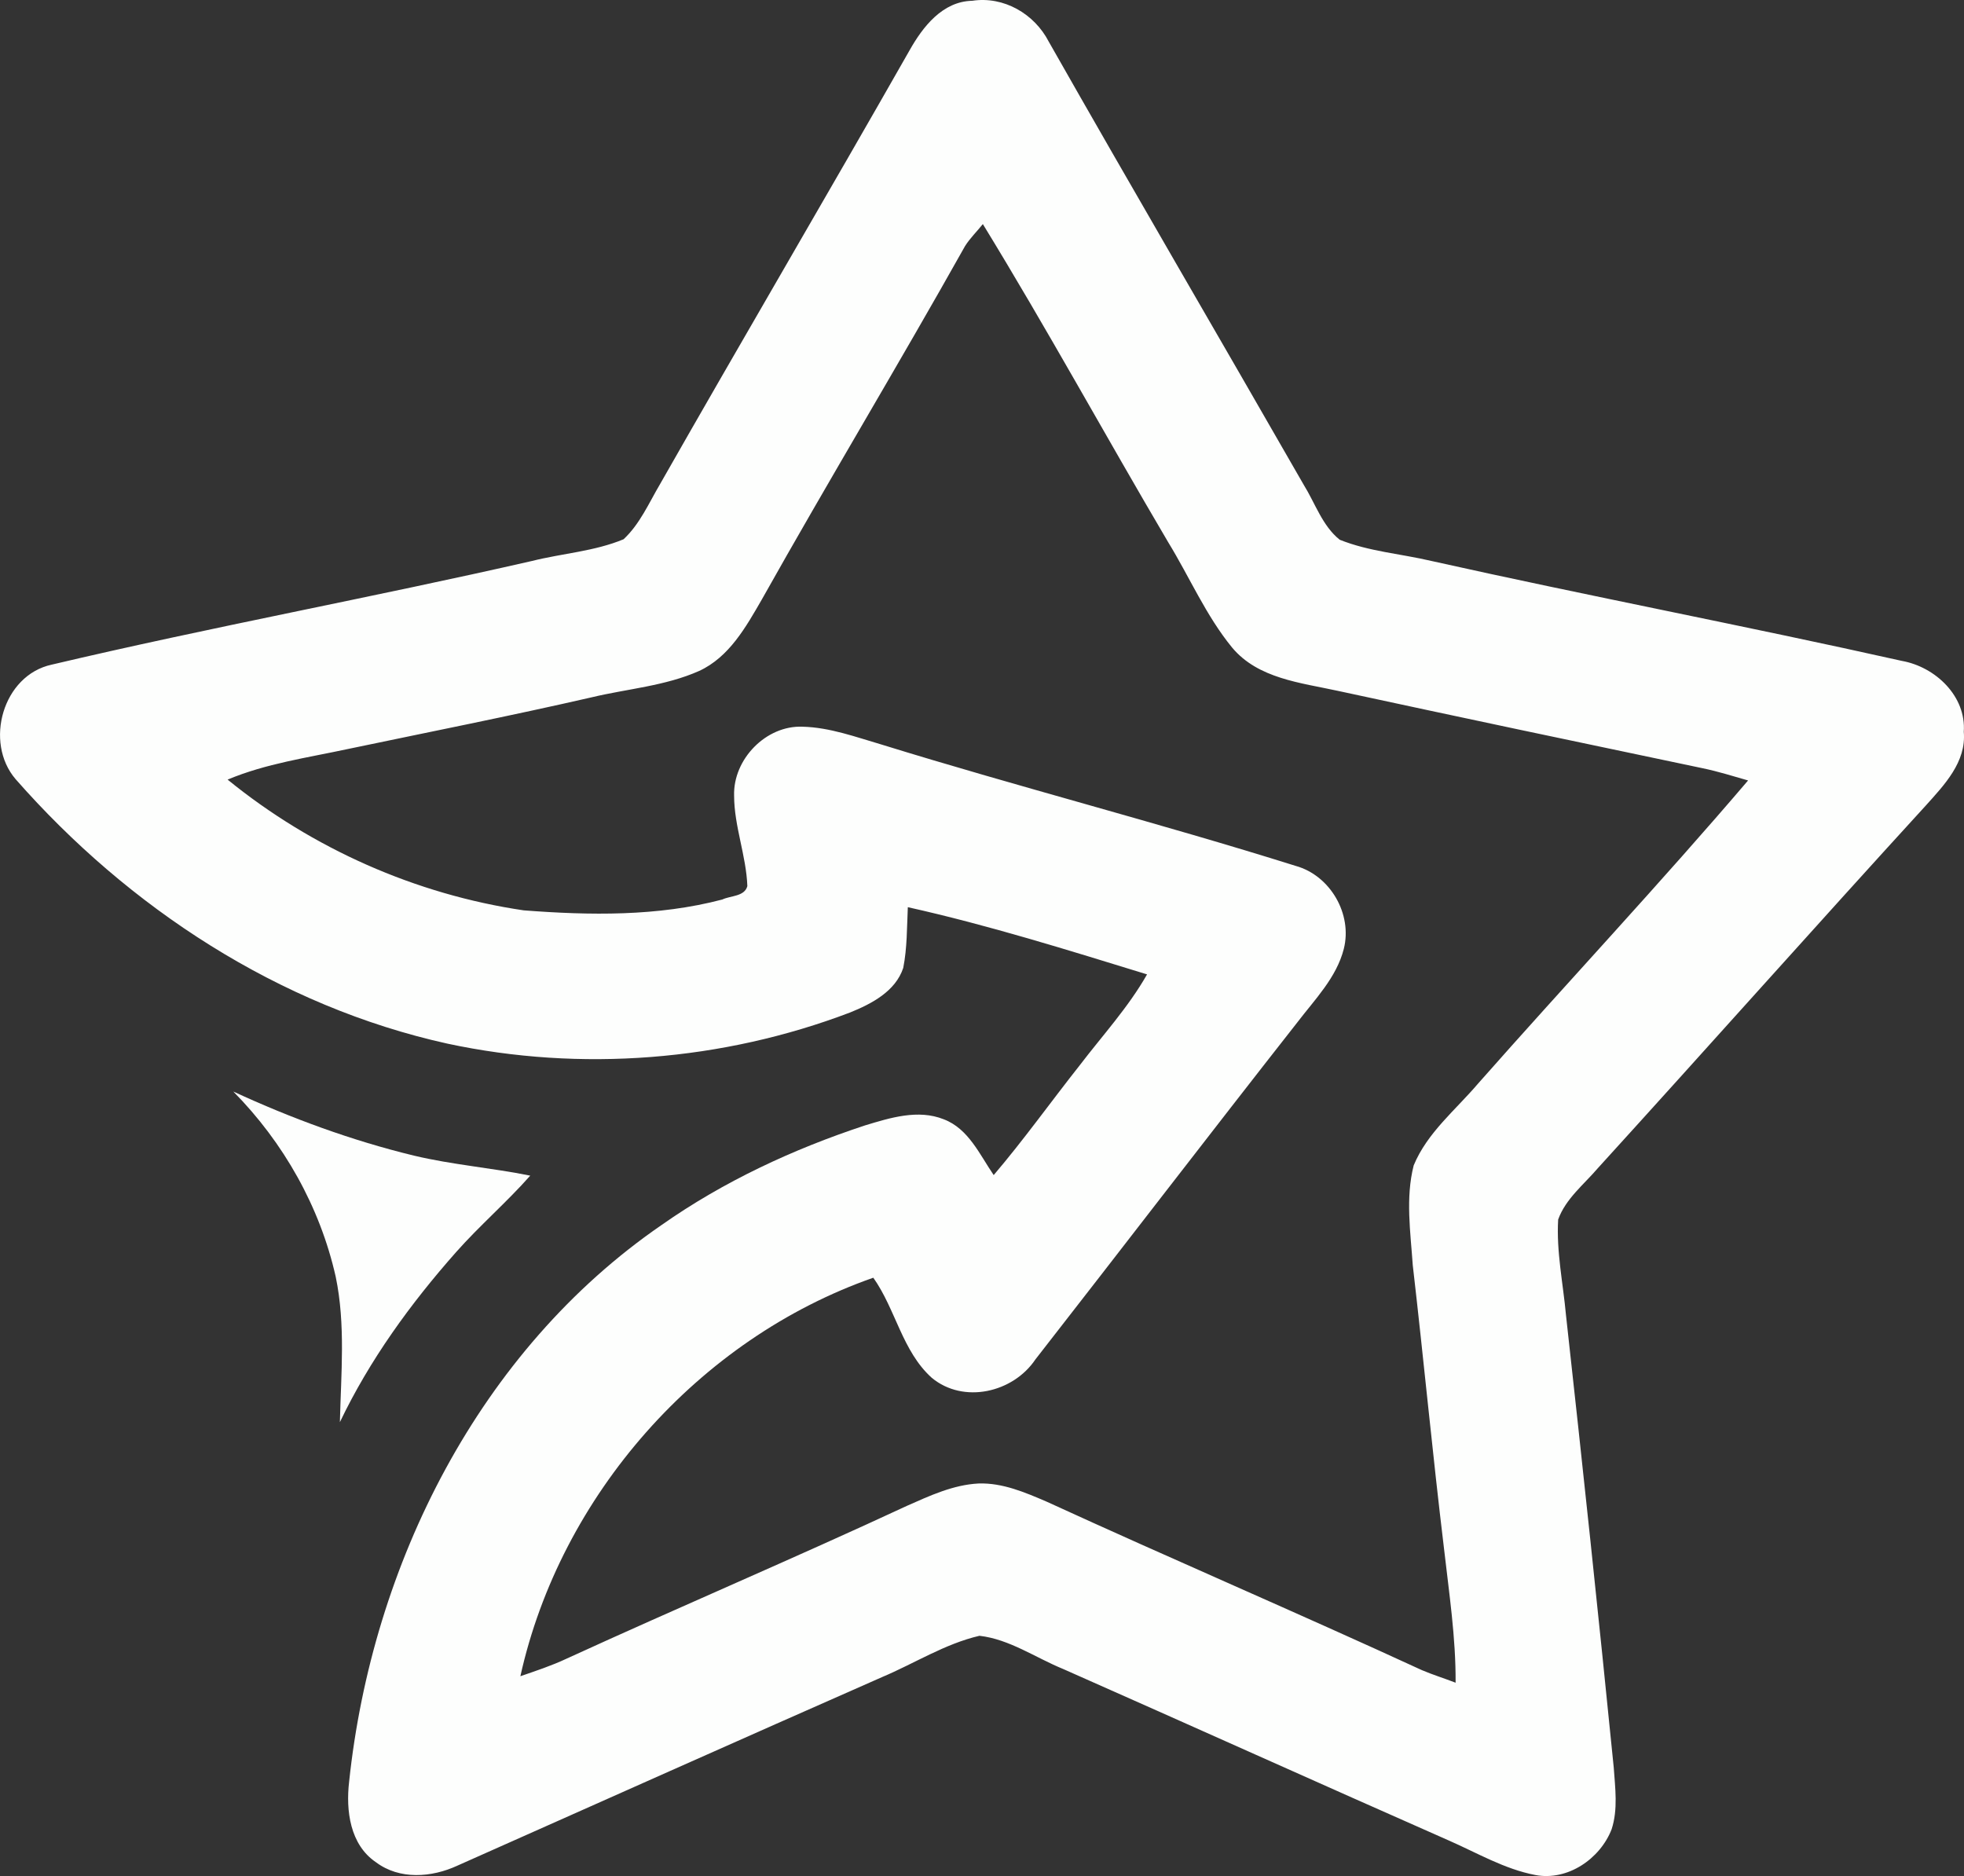 <svg xmlns="http://www.w3.org/2000/svg" version="1.1" viewBox="75.08 45.1 278.8 266.32">
<rect x="75.08" y="45.1" width="278.8" height="266.32" fill="#333333" stroke="none"/>
<g id="#f06546ff">
</g>
<g id="#fdfefdff">
<path fill="#fdfefd" opacity="1.00" d=" M 204.20 52.24 C 206.08 48.90 208.87 45.30 213.09 45.21 C 217.57 44.53 221.92 47.06 223.96 51.02 C 235.90 72.05 248.12 92.93 260.15 113.92 C 261.78 116.54 262.80 119.76 265.26 121.72 C 269.41 123.39 273.94 123.71 278.27 124.73 C 300.49 129.69 322.86 133.95 345.07 138.92 C 349.81 139.77 354.21 143.91 353.85 148.99 C 354.23 153.27 351.08 156.53 348.45 159.46 C 332.84 176.53 317.48 193.81 301.92 210.91 C 299.93 213.24 297.33 215.27 296.27 218.22 C 296.00 222.77 296.97 227.28 297.38 231.79 C 299.75 253.19 302.02 274.60 304.16 296.02 C 304.36 298.92 304.78 301.94 303.86 304.77 C 302.23 308.98 297.61 312.14 293.03 311.27 C 288.63 310.43 284.73 308.11 280.68 306.34 C 262.42 298.29 244.24 290.09 225.99 282.02 C 222.07 280.42 218.39 277.80 214.12 277.31 C 209.21 278.45 204.89 281.24 200.28 283.18 C 180.16 292.04 160.09 301.01 140.01 309.94 C 136.36 311.63 131.80 311.98 128.44 309.45 C 124.76 306.96 124.16 302.11 124.64 298.02 C 127.89 267.22 143.10 236.80 168.99 219.00 C 177.80 212.81 187.67 208.22 197.87 204.86 C 201.44 203.78 205.40 202.53 209.05 203.99 C 212.56 205.32 214.15 209.00 216.14 211.91 C 220.42 206.89 224.25 201.51 228.34 196.34 C 231.59 192.08 235.25 188.10 237.91 183.42 C 226.68 179.97 215.43 176.44 203.95 173.88 C 203.82 176.75 203.86 179.67 203.30 182.50 C 202.20 185.83 198.80 187.60 195.75 188.83 C 177.65 195.72 157.54 197.31 138.59 193.25 C 114.69 187.97 93.32 173.96 77.29 155.70 C 72.81 150.46 75.47 140.95 82.42 139.45 C 105.05 134.11 127.94 129.91 150.61 124.73 C 154.92 123.65 159.47 123.37 163.60 121.65 C 165.92 119.49 167.20 116.49 168.79 113.80 C 180.50 93.23 192.49 72.82 204.20 52.24 M 212.08 80.02 C 202.64 96.85 192.67 113.38 183.22 130.21 C 180.98 134.09 178.60 138.37 174.34 140.34 C 169.51 142.49 164.15 142.87 159.06 144.09 C 147.54 146.73 135.96 149.02 124.40 151.44 C 118.68 152.67 112.82 153.49 107.39 155.77 C 119.40 165.55 134.09 172.07 149.42 174.33 C 158.80 175.05 168.44 175.21 177.62 172.79 C 178.78 172.23 180.77 172.39 181.17 170.89 C 181.01 166.55 179.30 162.41 179.29 158.05 C 179.13 152.89 183.82 148.04 189.02 148.26 C 192.88 148.36 196.55 149.72 200.21 150.79 C 219.73 156.83 239.53 161.90 259.01 168.02 C 263.92 169.38 267.09 174.86 265.84 179.80 C 264.80 183.89 261.72 186.98 259.23 190.25 C 246.76 206.13 234.48 222.16 222.06 238.08 C 218.90 242.79 211.86 244.43 207.35 240.69 C 203.16 236.92 202.23 230.97 199.05 226.48 C 174.21 235.17 154.64 257.40 148.95 283.05 C 151.15 282.29 153.37 281.56 155.48 280.57 C 171.54 273.21 187.81 266.31 203.83 258.86 C 207.08 257.42 210.40 255.87 214.01 255.69 C 217.41 255.58 220.61 256.96 223.68 258.28 C 241.36 266.39 259.25 274.04 276.91 282.18 C 278.48 282.85 280.11 283.35 281.71 283.97 C 281.75 277.56 280.78 271.23 280.06 264.89 C 278.44 251.51 277.18 238.09 275.63 224.71 C 275.31 220.02 274.58 215.17 275.76 210.54 C 277.67 205.90 281.72 202.66 284.90 198.92 C 297.61 184.52 310.77 170.50 323.23 155.89 C 321.09 155.28 318.97 154.61 316.80 154.16 C 299.52 150.54 282.25 146.90 264.99 143.17 C 259.74 142.02 253.66 141.44 249.98 137.02 C 246.27 132.49 243.95 127.03 240.91 122.07 C 232.06 107.06 223.70 91.76 214.60 76.91 C 213.77 77.95 212.80 78.89 212.08 80.02 Z"/>
<path fill="#fdfefd" opacity="1.00" d=" M 108.20 200.05 C 116.45 203.86 125.02 207.01 133.85 209.15 C 139.29 210.45 144.88 210.88 150.35 211.99 C 147.01 215.77 143.17 219.07 139.83 222.84 C 133.35 230.16 127.56 238.14 123.33 246.98 C 123.49 240.11 124.15 233.14 122.74 226.36 C 120.51 216.43 115.34 207.28 108.20 200.05 Z"/>
</g>
</svg>
